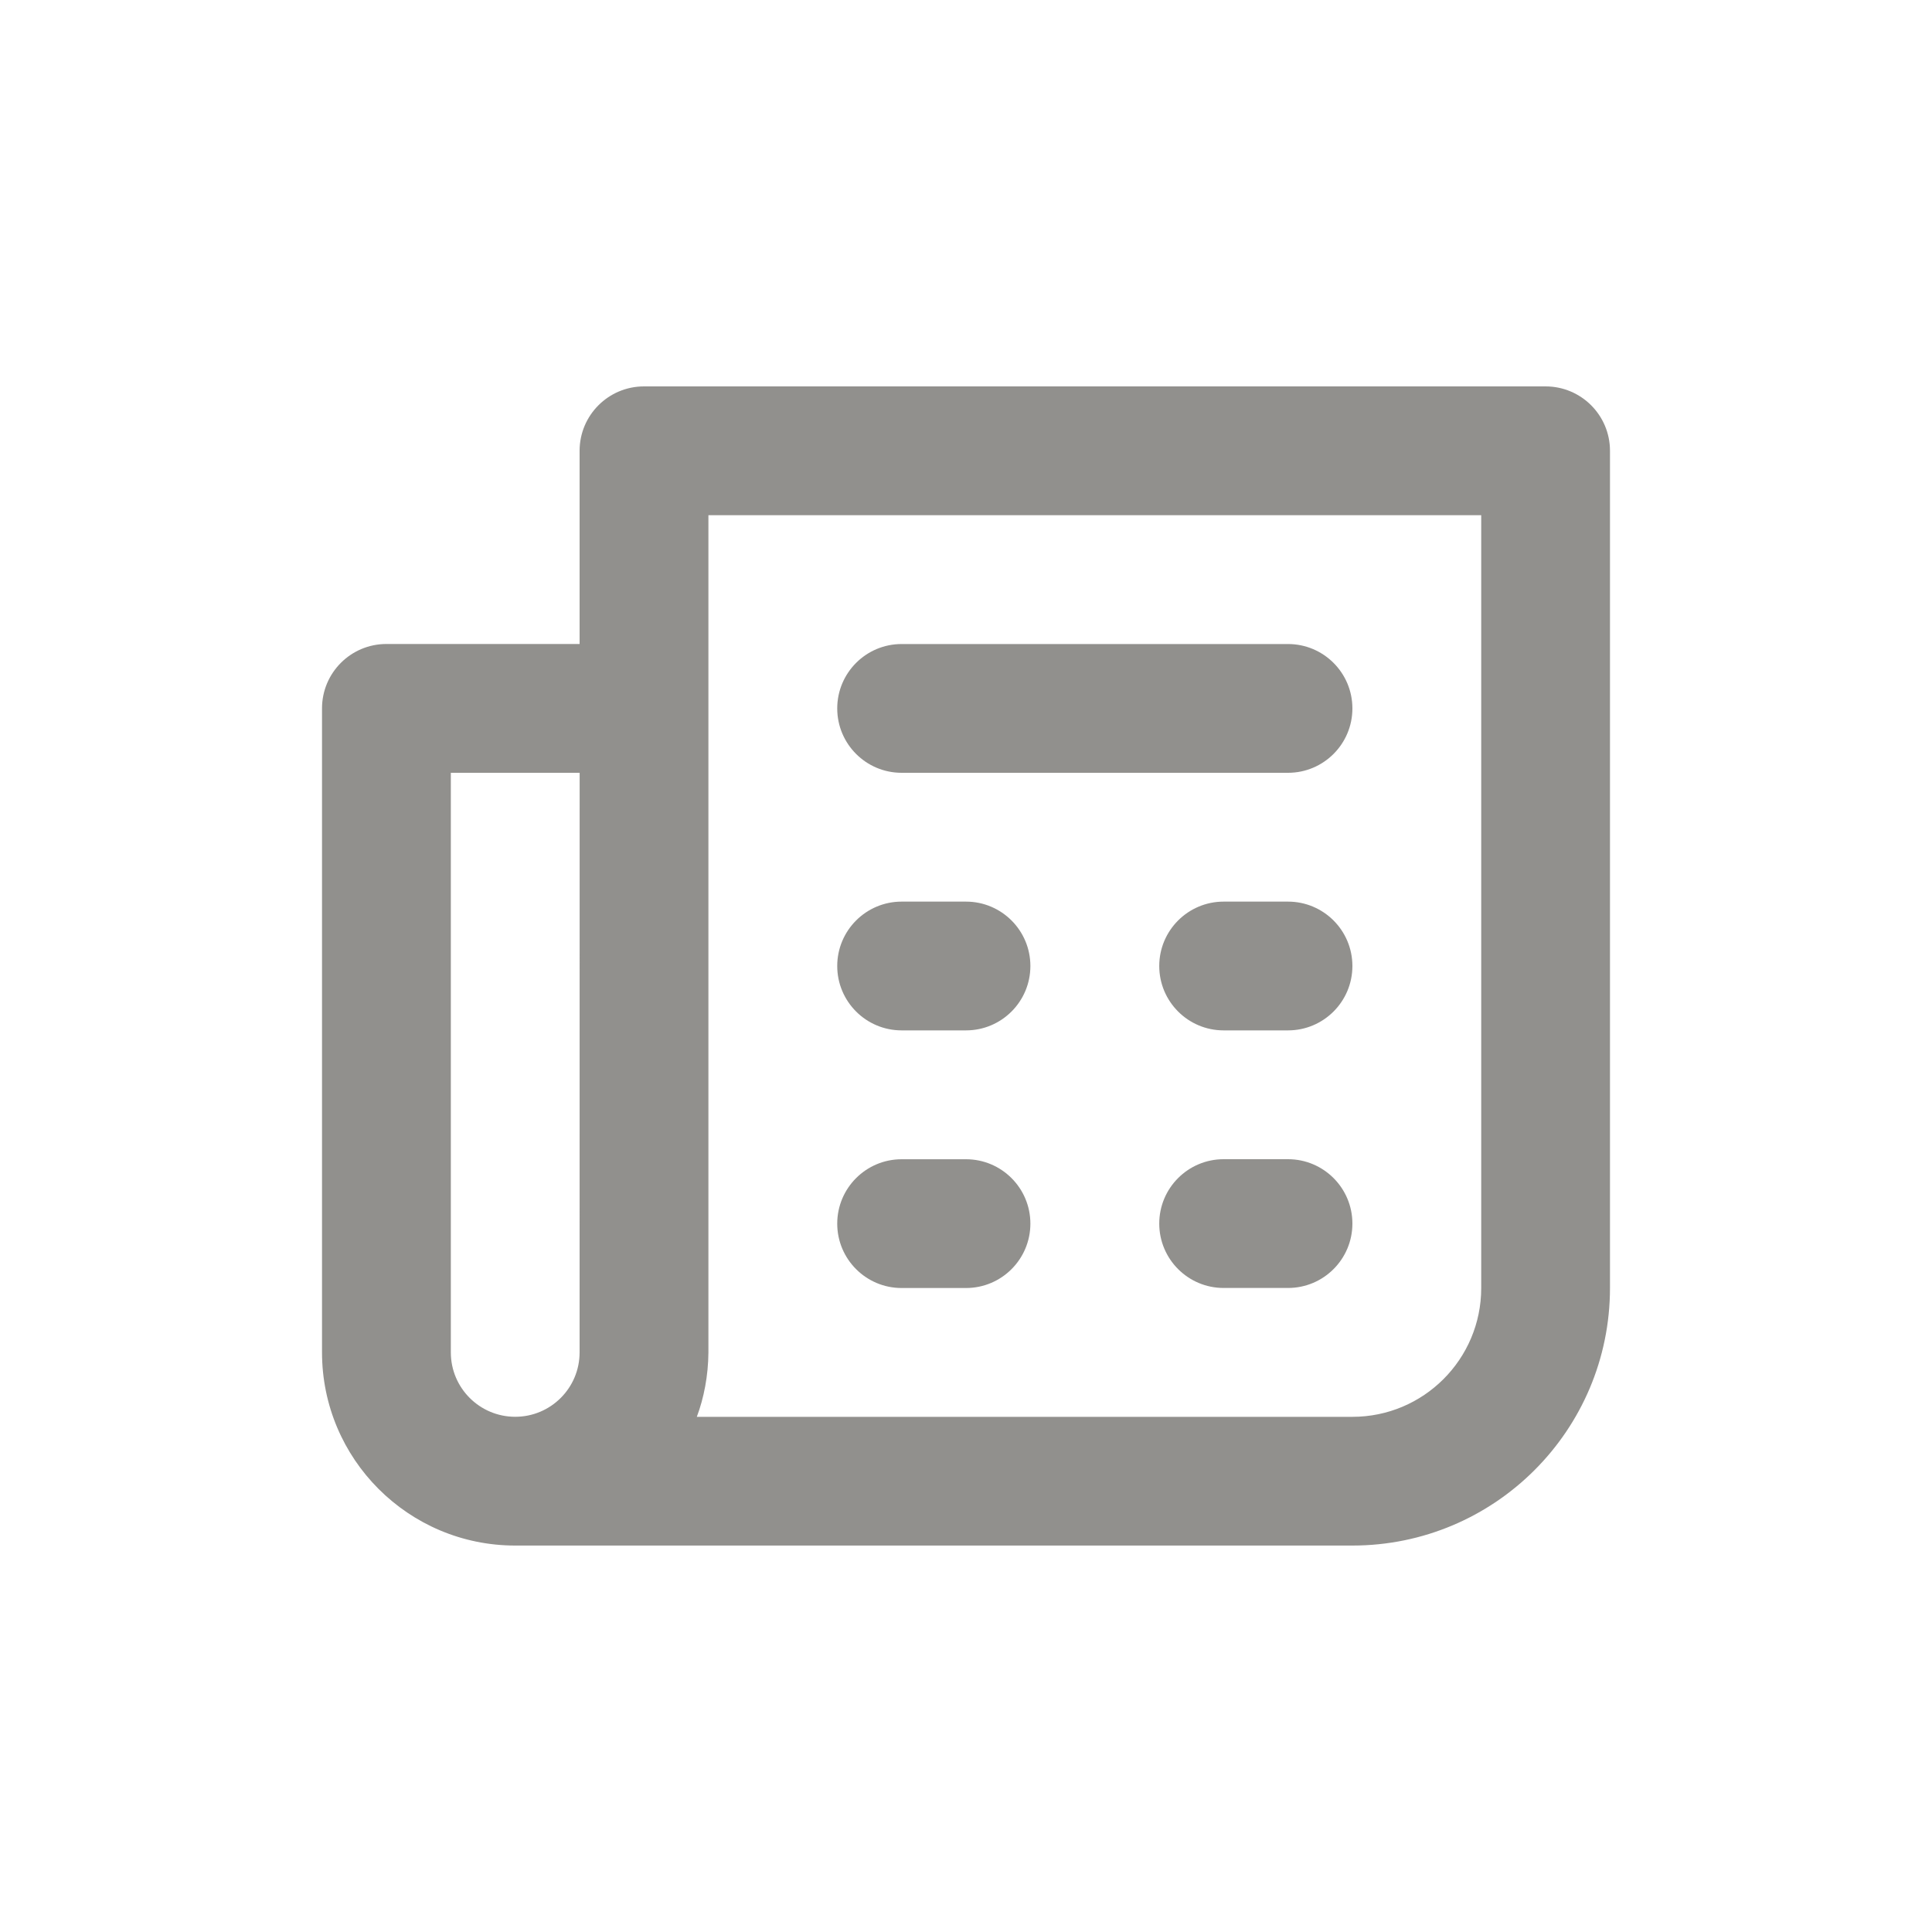 <!-- Generated by IcoMoon.io -->
<svg version="1.1" xmlns="http://www.w3.org/2000/svg" width="40" height="40" viewBox="0 0 40 40">
<title>newspaper</title>
<path fill="#91908d" d="M26.667 18.667h-1.333c-0.736 0-1.333 0.597-1.333 1.333s0.597 1.333 1.333 1.333v0h1.333c0.736 0 1.333-0.597 1.333-1.333s-0.597-1.333-1.333-1.333v0zM26.667 24h-1.333c-0.736 0-1.333 0.597-1.333 1.333s0.597 1.333 1.333 1.333v0h1.333c0.736 0 1.333-0.597 1.333-1.333s-0.597-1.333-1.333-1.333v0zM18.667 16h8c0.736 0 1.333-0.597 1.333-1.333s-0.597-1.333-1.333-1.333v0h-8c-0.736 0-1.333 0.597-1.333 1.333s0.597 1.333 1.333 1.333v0zM32 8h-18.667c-0.736 0-1.333 0.597-1.333 1.333v0 4h-4c-0.736 0-1.333 0.597-1.333 1.333v0 13.333c0 2.209 1.791 4 4 4v0h17.333c2.946 0 5.333-2.388 5.333-5.333v0-17.333c0-0.736-0.597-1.333-1.333-1.333v0zM12 28c0 0.736-0.597 1.333-1.333 1.333s-1.333-0.597-1.333-1.333v0-12h2.667zM30.667 26.667c0 1.473-1.194 2.667-2.667 2.667v0h-13.573c0.148-0.396 0.236-0.854 0.24-1.332v-17.335h16zM18.667 21.333h1.333c0.736 0 1.333-0.597 1.333-1.333s-0.597-1.333-1.333-1.333v0h-1.333c-0.736 0-1.333 0.597-1.333 1.333s0.597 1.333 1.333 1.333v0zM18.667 26.667h1.333c0.736 0 1.333-0.597 1.333-1.333s-0.597-1.333-1.333-1.333v0h-1.333c-0.736 0-1.333 0.597-1.333 1.333s0.597 1.333 1.333 1.333v0z"></path>
</svg>

